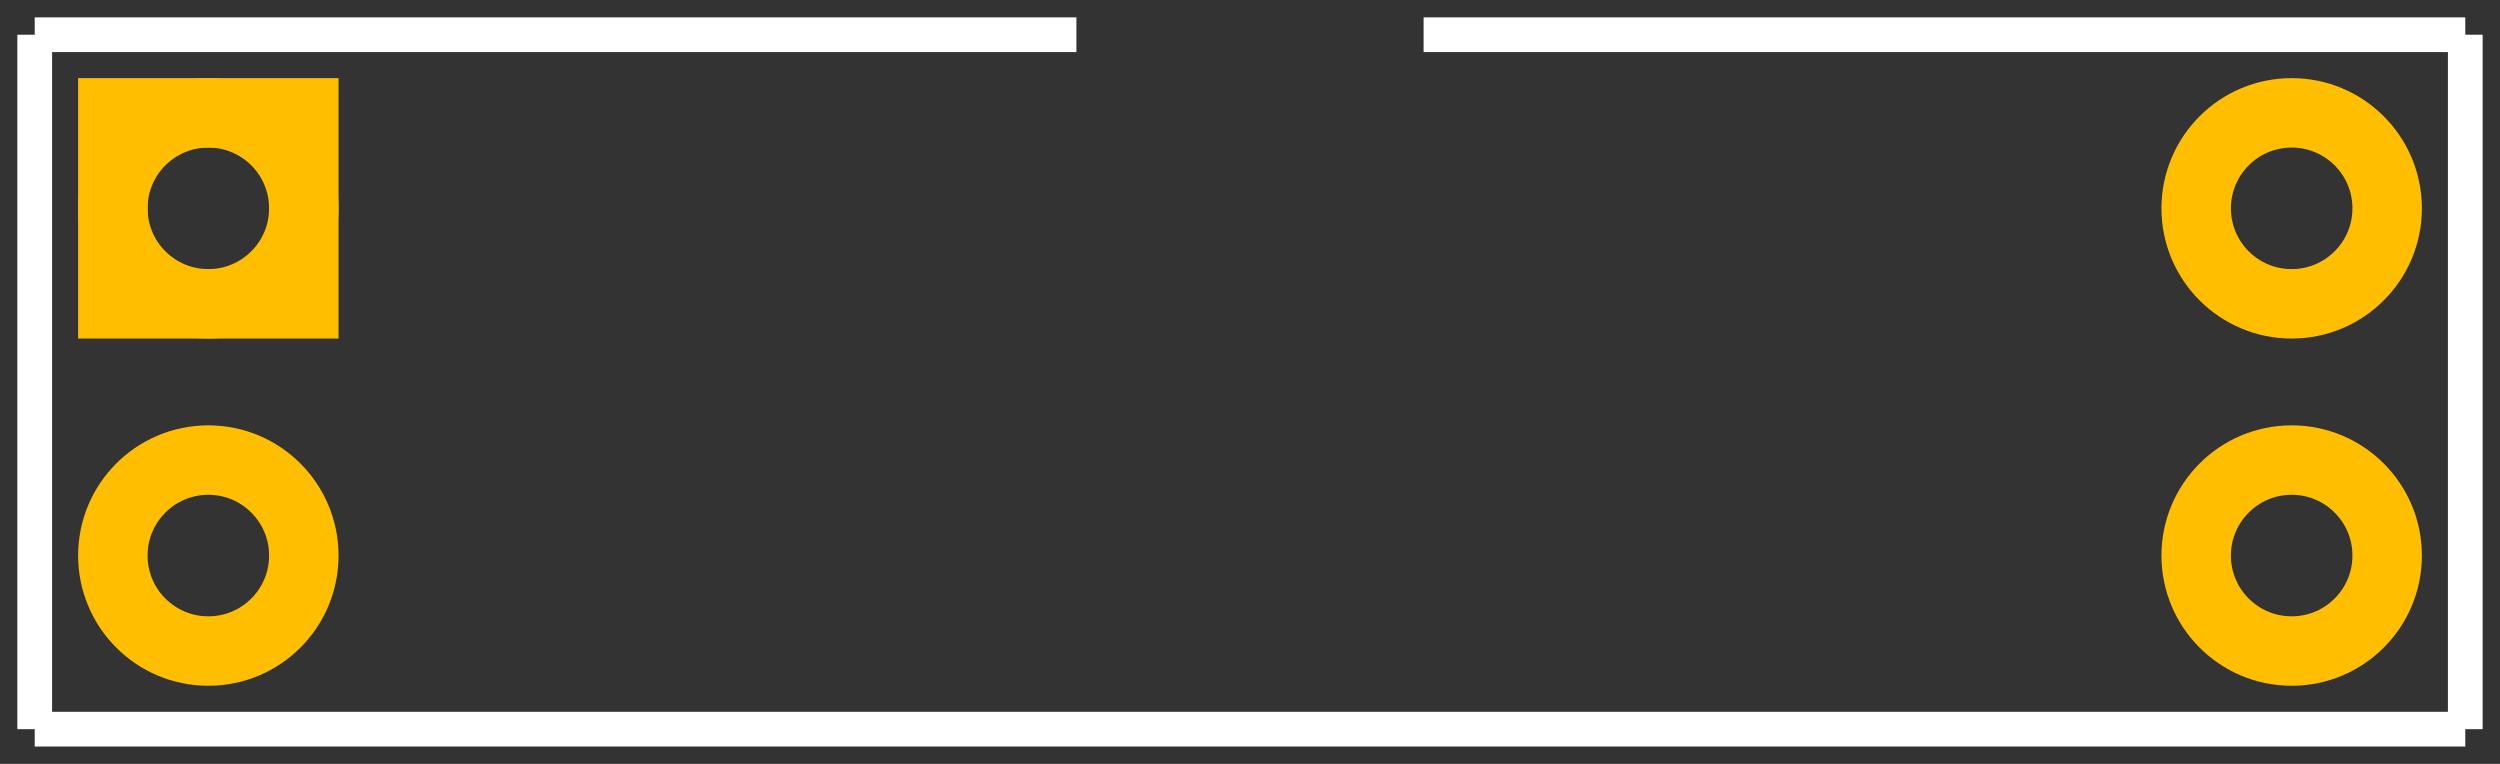 <?xml version='1.0' encoding='UTF-8'?>
<svg version="1.2" xmlns="http://www.w3.org/2000/svg" width="0.72in" height="0.22in" viewBox="0 0 720.0 220" baseProfile="tiny" >
 <rect x="0" y="0" width="720.0" height="220" fill="#333333" stroke="none"/>
 <desc>Fritzing footprint SVG</desc>
 <g id="silkscreen" >
  <line stroke="white" y1="10" x1="10" y2="210" stroke-width="10" x2="10" />
  <line stroke="white" y1="210" x1="10" y2="210" stroke-width="10" x2="710.0" />
  <line stroke="white" y1="210" x1="710.0" y2="10" stroke-width="10" x2="710.0" />
  <line stroke="white" y1="10" x1="10" y2="10" stroke-width="10" x2="310.0" />
  <line stroke="white" y1="10" x1="410.0" y2="10" stroke-width="10" x2="710.0" />
 </g>
 <g id="copper0" >
  <rect width="55" x="32.5" y="32.5" fill="none" height="55" stroke="rgb(255, 191, 0)" stroke-width="20" />
   <circle fill="none" cx="60" cy="60" stroke="rgb(255, 191, 0)" r="27.5" id="connector0pin" stroke-width="20" />
   <circle fill="none" cx="660.0" cy="60" stroke="rgb(255, 191, 0)" r="27.5" id="connector3pin" stroke-width="20" />
   <circle fill="none" cx="60" cy="160" stroke="rgb(255, 191, 0)" r="27.5" id="connector1pin" stroke-width="20" />
   <circle fill="none" cx="660.0" cy="160" stroke="rgb(255, 191, 0)" r="27.5" id="connector2pin" stroke-width="20" />
 </g>
 <g id="keepout" />
 <g id="soldermask" />
 <g id="outline" />
</svg>
